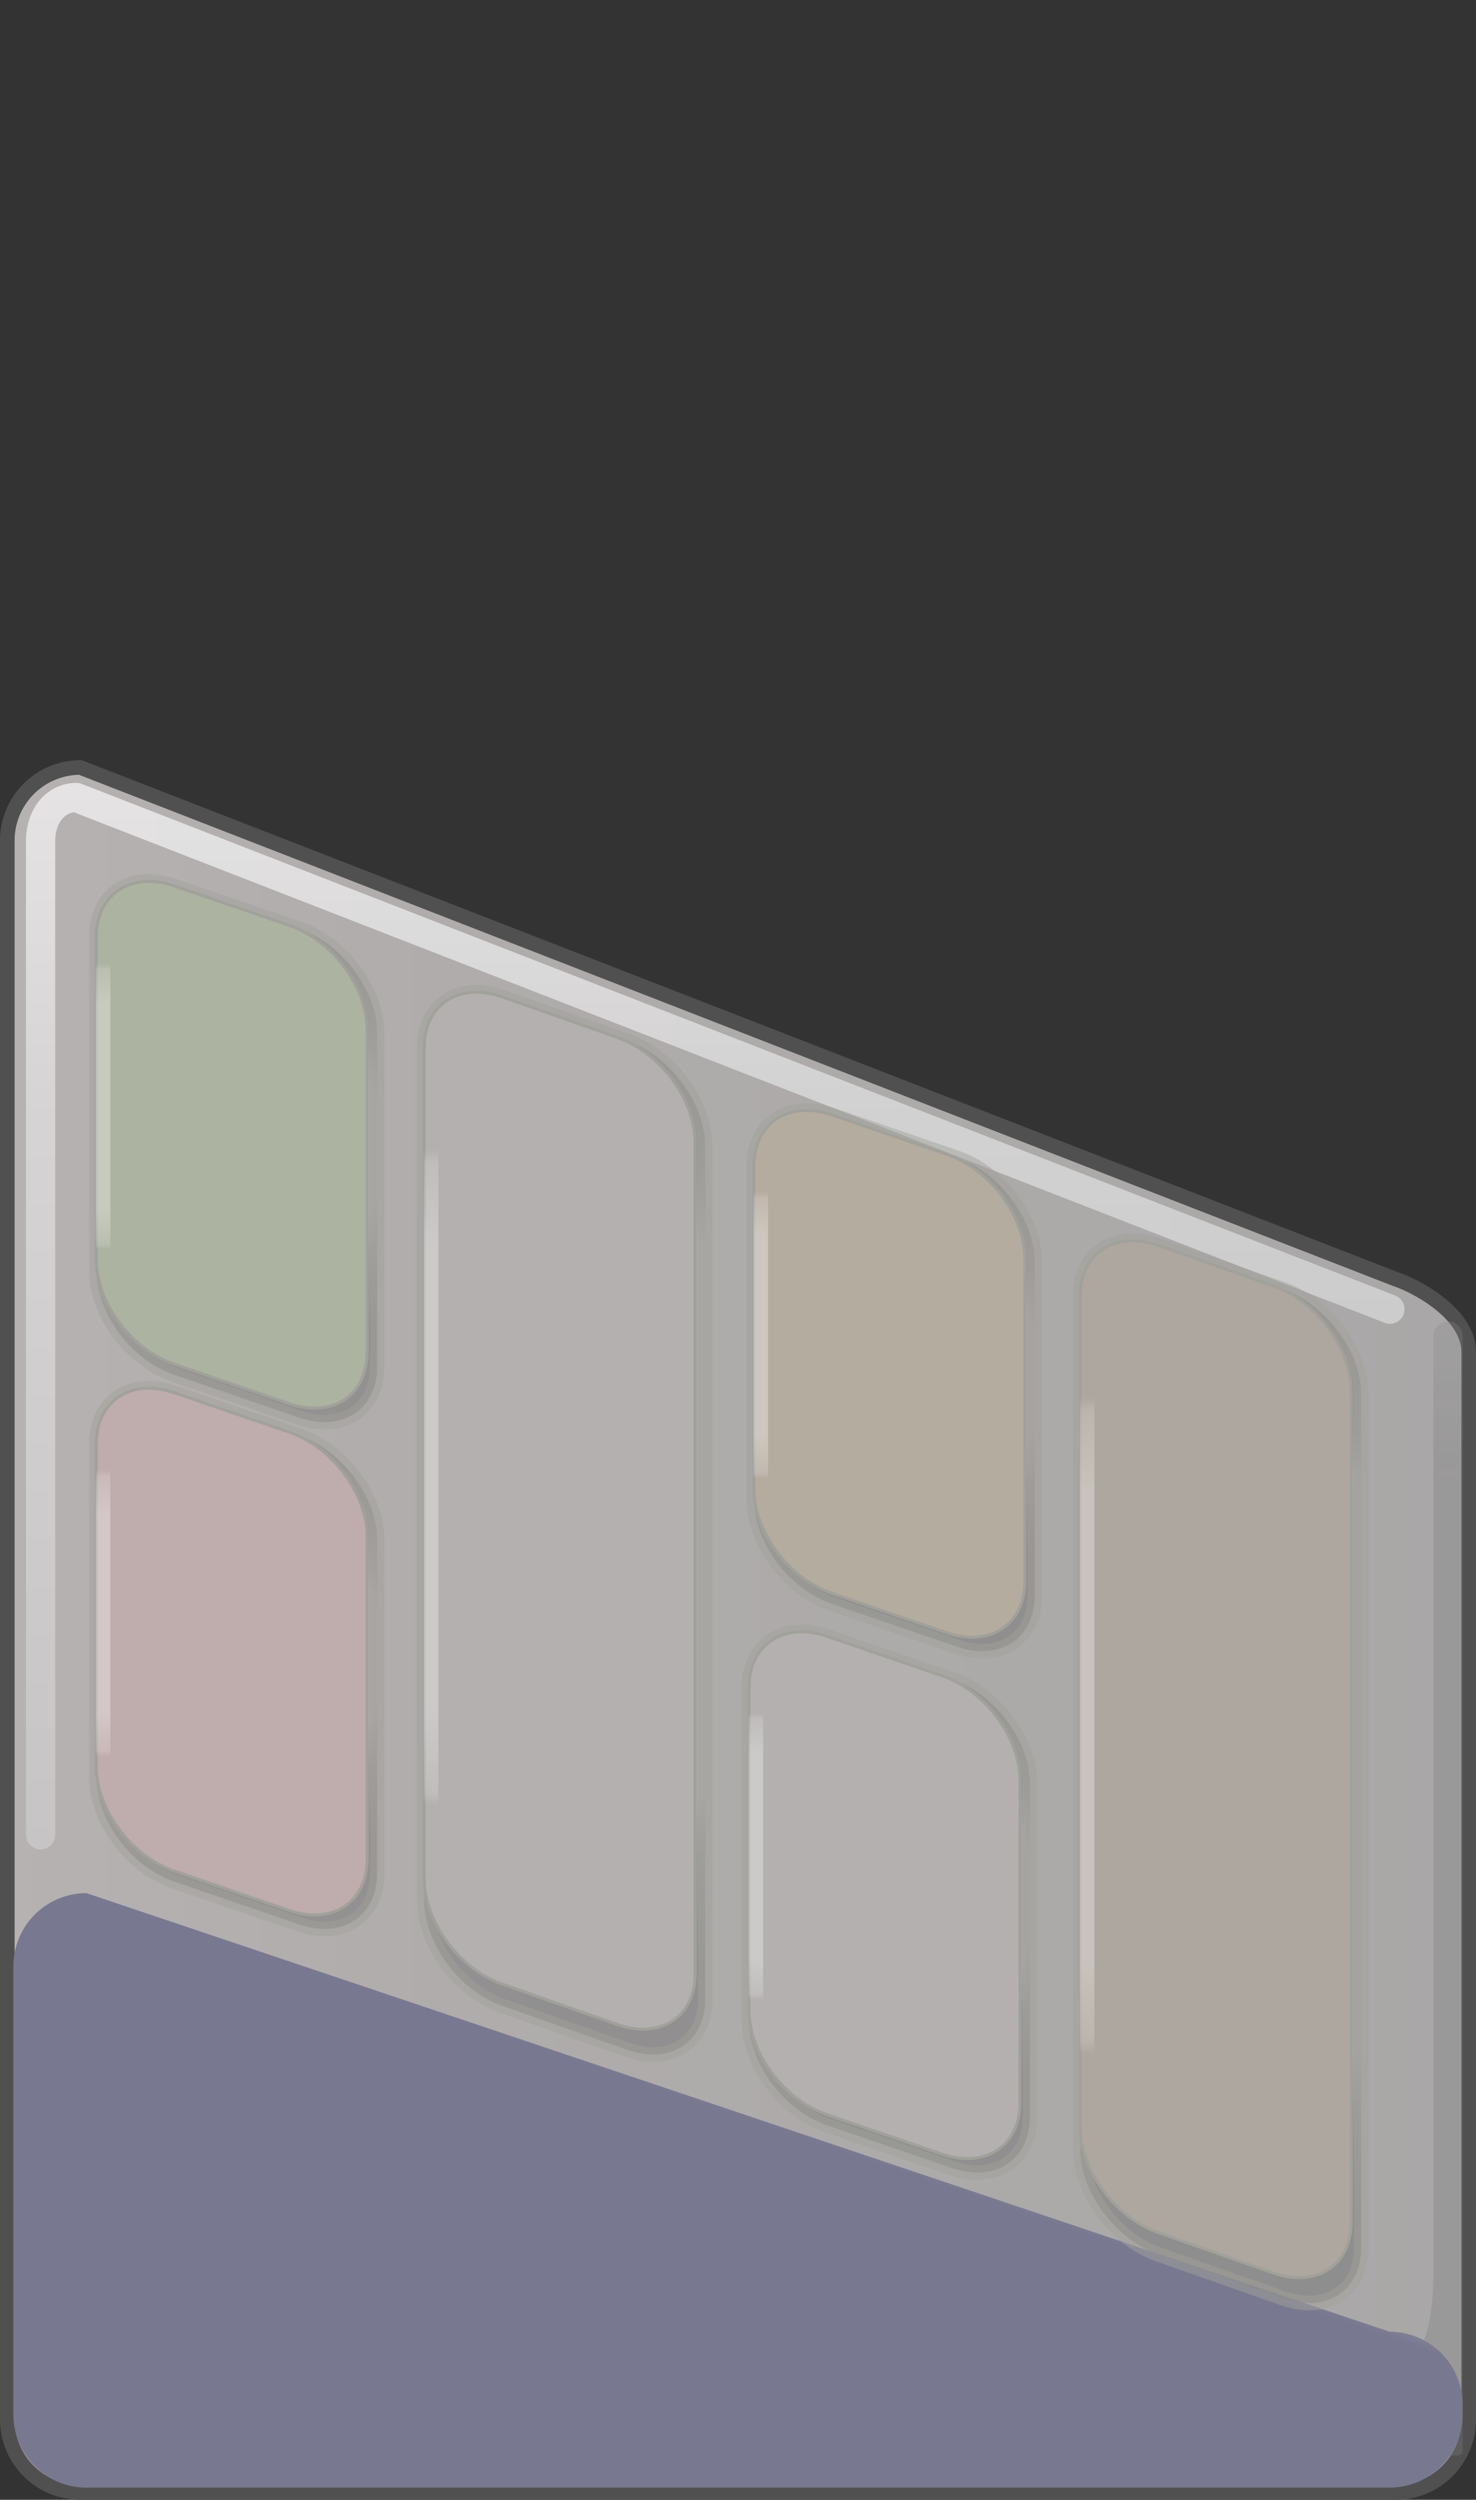<svg xmlns="http://www.w3.org/2000/svg" baseProfile="full" width="101" height="171">
 <rect width="100%" height="100%" fill="#333333" stroke="none"/>
 <linearGradient id="a" gradientUnits="objectBoundingBox" x1=".999" y1=".575" x2="1.999" y2=".575" gradientTransform="rotate(180 .999 .575)">
  <stop offset="0" stop-color="#A9A7A7"/>
  <stop offset=".692" stop-color="#B0ACAC"/>
  <stop offset="1" stop-color="#B7B2B2"/>
 </linearGradient>
 <path fill="url(#a)" stroke-linejoin="round" stroke="#505050" d="M5.5 52.5l90 35c1.139.361 5 2.239 5 5v73a5 5 0 01-5 5h-90a5 5 0 01-5-5v-108a5 5 0 015-5z"/>
 <linearGradient id="b" gradientUnits="objectBoundingBox" x1=".911" y1=".65" x2="2.037" y2=".65" gradientTransform="rotate(-90 .911 .65)">
  <stop offset=".453" stop-color="#7A7A7A" stop-opacity=".325"/>
  <stop offset=".831" stop-color="#A4A4A4" stop-opacity=".165"/>
  <stop offset="1" stop-color="#CECECE" stop-opacity="0"/>
 </linearGradient>
 <path fill="url(#b)" d="M99.089 90.389a1 1 0 011 1v76.333c0 .552-2 .552-11.922-4.111 3.722-.389 9.922 2.143 9.922-8.222v-64a1 1 0 011-1z"/>
 <linearGradient id="c" gradientUnits="objectBoundingBox" x1=".052" y1="1.036" x2="1.008" y2="1.036" gradientTransform="rotate(-50.666 .052 1.036)">
  <stop offset=".832" stop-color="#787990"/>
  <stop offset=".948" stop-color="#A3A3AF" stop-opacity=".502"/>
  <stop offset="1" stop-color="#CECECE" stop-opacity="0"/>
 </linearGradient>
 <path fill="url(#c)" d="M5.917 129.5l89.166 30a5 5 0 015 5v.667a5 5 0 01-5 5H5.917a5 5 0 01-5-5V134.5a5 5 0 015-5z"/>
 <linearGradient id="d" gradientUnits="objectBoundingBox" x1=".042" y1="1.022" x2="1.089" y2="1.022" gradientTransform="rotate(-90 .042 1.022)">
  <stop offset="0" stop-color="#CECECE" stop-opacity=".659"/>
  <stop offset=".692" stop-color="#E6E6E6" stop-opacity=".659"/>
  <stop offset="1" stop-color="#FFF" stop-opacity=".659"/>
 </linearGradient>
 <path fill="none" stroke-width="2" stroke-linecap="round" stroke-linejoin="round" stroke="url(#d)" d="M95.111 89.555l-89.885-35c-1.366 0-2.449 1.19-2.449 3v67.954"/>
 <radialGradient id="e" cx="38.296" cy="103.833" r="31.934" gradientUnits="userSpaceOnUse" gradientTransform="rotate(-2.621 38.296 103.833)">
  <stop offset=".679" stop-color="#646764" stop-opacity=".047"/>
  <stop offset=".786" stop-color="#6B6D6B" stop-opacity=".271"/>
  <stop offset=".991" stop-color="#737373" stop-opacity=".49"/>
 </radialGradient>
 <path fill="url(#e)" stroke-linejoin="round" stroke="#A1A19B" stroke-opacity=".49" d="M48.254 136.76V78.412c0-2.946-2.388-6.173-5.334-7.209l-8.558-3.008c-2.946-1.035-5.334.513-5.334 3.459v58.348c0 2.946 2.388 6.173 5.334 7.208l8.558 3.009c2.946 1.035 5.334-.513 5.334-3.459z"/>
 <path fill="#B4B0B0" stroke-width=".2" stroke-linejoin="round" stroke="#A1A19B" d="M47.57 135.024V78.171c0-2.946-2.389-6.173-5.334-7.208l-7.874-2.768c-2.946-1.035-5.334.513-5.334 3.459v56.853c0 2.946 2.388 6.173 5.334 7.208l7.874 2.768c2.945 1.035 5.333-.513 5.333-3.459z"/>
 <radialGradient id="f" cx="29.499" cy="101.051" r="22.642" gradientUnits="userSpaceOnUse" gradientTransform="rotate(-85.12 29.499 101.05)">
  <stop offset=".695" stop-color="#FFF" stop-opacity=".322"/>
  <stop offset=".952" stop-color="#FFF" stop-opacity=".161"/>
  <stop offset=".991" stop-color="#FFF" stop-opacity="0"/>
 </radialGradient>
 <path fill="none" stroke-linecap="round" stroke-linejoin="round" stroke="url(#f)" d="M43.315 72.378s-8.111-3.361-10.889-3.686c-2.778-.326-2.927 1.83-2.927 1.83v58.131"/>
 <radialGradient id="g" cx="60.519" cy="129.882" r="15.357" gradientUnits="userSpaceOnUse" gradientTransform="rotate(-2.742 60.519 129.882)">
  <stop offset=".679" stop-color="#646764" stop-opacity=".047"/>
  <stop offset=".786" stop-color="#6B6D6B" stop-opacity=".271"/>
  <stop offset=".991" stop-color="#737373" stop-opacity=".49"/>
 </radialGradient>
 <path fill="url(#g)" stroke-linejoin="round" stroke="#A1A19B" stroke-opacity=".49" d="M70.476 144.805v-22.776c0-2.946-2.388-6.152-5.334-7.161l-8.558-2.934c-2.946-1.009-5.333.56-5.333 3.505v22.776c0 2.946 2.387 6.152 5.333 7.162l8.558 2.933c2.946 1.01 5.334-.56 5.334-3.505z"/>
 <path fill="#B4B0B0" stroke-width=".2" stroke-linejoin="round" stroke="#A1A19B" d="M69.791 143.846v-22.052c0-2.945-2.387-6.151-5.333-7.161l-7.874-2.699c-2.946-1.009-5.333.56-5.333 3.506v22.051c0 2.946 2.388 6.152 5.333 7.161l7.874 2.699c2.946 1.01 5.334-.56 5.334-3.505z"/>
 <radialGradient id="h" cx="51.721" cy="127.017" r="9.881" gradientUnits="userSpaceOnUse" gradientTransform="rotate(-79.2 51.721 127.017)">
  <stop offset=".695" stop-color="#FFF" stop-opacity=".322"/>
  <stop offset=".952" stop-color="#FFF" stop-opacity=".161"/>
  <stop offset=".991" stop-color="#FFF" stop-opacity="0"/>
 </radialGradient>
 <path fill="none" stroke-linecap="round" stroke-linejoin="round" stroke="url(#h)" d="M65.537 115.505s-8.11-2.027-10.889-2.664c-2.777-.636-2.927 3.382-2.927 3.382v22.169"/>
 <radialGradient id="i" cx="15.852" cy="78.548" r="15.357" gradientUnits="userSpaceOnUse" gradientTransform="rotate(-2.742 15.852 78.548)">
  <stop offset=".679" stop-color="#646764" stop-opacity=".047"/>
  <stop offset=".786" stop-color="#6B6D6B" stop-opacity=".271"/>
  <stop offset=".991" stop-color="#737373" stop-opacity=".49"/>
 </radialGradient>
 <path fill="url(#i)" stroke-linejoin="round" stroke="#A1A19B" stroke-opacity=".49" d="M25.81 93.472V70.696c0-2.946-2.389-6.152-5.334-7.162l-8.559-2.933c-2.945-1.01-5.333.56-5.333 3.505v22.776c0 2.946 2.388 6.152 5.333 7.161l8.559 2.934c2.945 1.01 5.333-.56 5.333-3.505z"/>
 <path fill="#ACB3A1" stroke-width=".2" stroke-linejoin="round" stroke="#A1A19B" d="M25.125 92.513V70.46c0-2.945-2.388-6.152-5.334-7.161l-7.874-2.7c-2.945-1.009-5.333.56-5.333 3.506v22.052c0 2.945 2.388 6.151 5.333 7.161l7.874 2.699c2.946 1.01 5.334-.56 5.334-3.505z"/>
 <radialGradient id="j" cx="7.054" cy="75.683" r="9.881" gradientUnits="userSpaceOnUse" gradientTransform="rotate(-79.199 7.054 75.683)">
  <stop offset=".695" stop-color="#FFF" stop-opacity=".322"/>
  <stop offset=".952" stop-color="#FFF" stop-opacity=".161"/>
  <stop offset=".991" stop-color="#FFF" stop-opacity="0"/>
 </radialGradient>
 <path fill="none" stroke-linecap="round" stroke-linejoin="round" stroke="url(#j)" d="M20.87 64.172s-8.11-2.027-10.888-2.664c-2.778-.637-2.928 3.382-2.928 3.382v22.168"/>
 <radialGradient id="k" cx="15.852" cy="113.215" r="15.357" gradientUnits="userSpaceOnUse" gradientTransform="rotate(-2.742 15.852 113.215)">
  <stop offset=".679" stop-color="#646764" stop-opacity=".047"/>
  <stop offset=".786" stop-color="#6B6D6B" stop-opacity=".271"/>
  <stop offset=".991" stop-color="#737373" stop-opacity=".49"/>
 </radialGradient>
 <path fill="url(#k)" stroke-linejoin="round" stroke="#A1A19B" stroke-opacity=".49" d="M25.81 128.138v-22.776c0-2.945-2.389-6.152-5.334-7.161l-8.559-2.934c-2.945-1.01-5.333.56-5.333 3.506v22.776c0 2.945 2.388 6.151 5.333 7.161l8.559 2.933c2.945 1.01 5.333-.559 5.333-3.505z"/>
 <path fill="#BFACAC" stroke-width=".2" stroke-linejoin="round" stroke="#A1A19B" d="M25.125 127.179v-22.051c0-2.946-2.388-6.152-5.334-7.162l-7.874-2.698c-2.945-1.01-5.333.56-5.333 3.505v22.051c0 2.946 2.388 6.152 5.333 7.162l7.874 2.699c2.946 1.009 5.334-.56 5.334-3.506z"/>
 <radialGradient id="l" cx="7.054" cy="110.35" r="9.881" gradientUnits="userSpaceOnUse" gradientTransform="rotate(-79.199 7.054 110.35)">
  <stop offset=".695" stop-color="#FFF" stop-opacity=".322"/>
  <stop offset=".952" stop-color="#FFF" stop-opacity=".161"/>
  <stop offset=".991" stop-color="#FFF" stop-opacity="0"/>
 </radialGradient>
 <path fill="none" stroke-linecap="round" stroke-linejoin="round" stroke="url(#l)" d="M20.87 98.838s-8.11-2.027-10.888-2.663c-2.778-.637-2.928 3.382-2.928 3.382v22.168"/>
 <radialGradient id="m" cx="60.852" cy="94.215" r="15.357" gradientUnits="userSpaceOnUse" gradientTransform="rotate(-2.742 60.852 94.215)">
  <stop offset=".679" stop-color="#646764" stop-opacity=".047"/>
  <stop offset=".786" stop-color="#6B6D6B" stop-opacity=".271"/>
  <stop offset=".991" stop-color="#737373" stop-opacity=".49"/>
 </radialGradient>
 <path fill="url(#m)" stroke-linejoin="round" stroke="#A1A19B" stroke-opacity=".49" d="M70.81 109.138V86.362c0-2.945-2.389-6.152-5.334-7.161l-8.559-2.933c-2.945-1.01-5.333.56-5.333 3.505v22.776c0 2.945 2.388 6.151 5.333 7.161l8.559 2.933c2.945 1.01 5.333-.559 5.333-3.505z"/>
 <path fill="#B5ACA0" stroke-width=".2" stroke-linejoin="round" stroke="#A1A19B" d="M70.125 108.179V86.128c0-2.946-2.388-6.152-5.334-7.162l-7.874-2.698c-2.945-1.01-5.333.56-5.333 3.505v22.051c0 2.946 2.388 6.152 5.333 7.162l7.874 2.699c2.946 1.009 5.334-.56 5.334-3.506z"/>
 <radialGradient id="n" cx="52.054" cy="91.35" r="9.881" gradientUnits="userSpaceOnUse" gradientTransform="rotate(-79.2 52.054 91.35)">
  <stop offset=".695" stop-color="#FFF" stop-opacity=".322"/>
  <stop offset=".952" stop-color="#FFF" stop-opacity=".161"/>
  <stop offset=".991" stop-color="#FFF" stop-opacity="0"/>
 </radialGradient>
 <path fill="none" stroke-linecap="round" stroke-linejoin="round" stroke="url(#n)" d="M65.87 79.838s-8.11-2.027-10.888-2.663c-2.778-.637-2.928 3.382-2.928 3.382v22.168"/>
 <radialGradient id="o" cx="83.185" cy="120.833" r="31.934" gradientUnits="userSpaceOnUse" gradientTransform="rotate(-2.621 83.185 120.833)">
  <stop offset=".679" stop-color="#646764" stop-opacity=".047"/>
  <stop offset=".786" stop-color="#6B6D6B" stop-opacity=".271"/>
  <stop offset=".991" stop-color="#737373" stop-opacity=".49"/>
 </radialGradient>
 <path fill="url(#o)" stroke-linejoin="round" stroke="#A1A19B" stroke-opacity=".49" d="M93.142 153.76V95.412c0-2.946-2.387-6.173-5.333-7.209l-8.558-3.008c-2.946-1.035-5.334.513-5.334 3.459v58.348c0 2.946 2.388 6.173 5.334 7.208l8.558 3.009c2.946 1.035 5.334-.513 5.334-3.459z"/>
 <path fill="#AEA79F" stroke-width=".2" stroke-linejoin="round" stroke="#A1A19B" d="M92.458 152.024V95.171c0-2.946-2.388-6.173-5.333-7.208l-7.874-2.768c-2.946-1.035-5.334.513-5.334 3.459v56.853c0 2.946 2.388 6.173 5.334 7.208l7.874 2.768c2.945 1.035 5.333-.513 5.333-3.459z"/>
 <radialGradient id="p" cx="74.388" cy="118.051" r="22.642" gradientUnits="userSpaceOnUse" gradientTransform="rotate(-85.12 74.388 118.05)">
  <stop offset=".695" stop-color="#FFF" stop-opacity=".322"/>
  <stop offset=".952" stop-color="#FFF" stop-opacity=".161"/>
  <stop offset=".991" stop-color="#FFF" stop-opacity="0"/>
 </radialGradient>
 <path fill="none" stroke-linecap="round" stroke-linejoin="round" stroke="url(#p)" d="M88.204 89.378s-8.111-3.361-10.889-3.686c-2.778-.326-2.927 1.83-2.927 1.83v58.131"/>
</svg>
